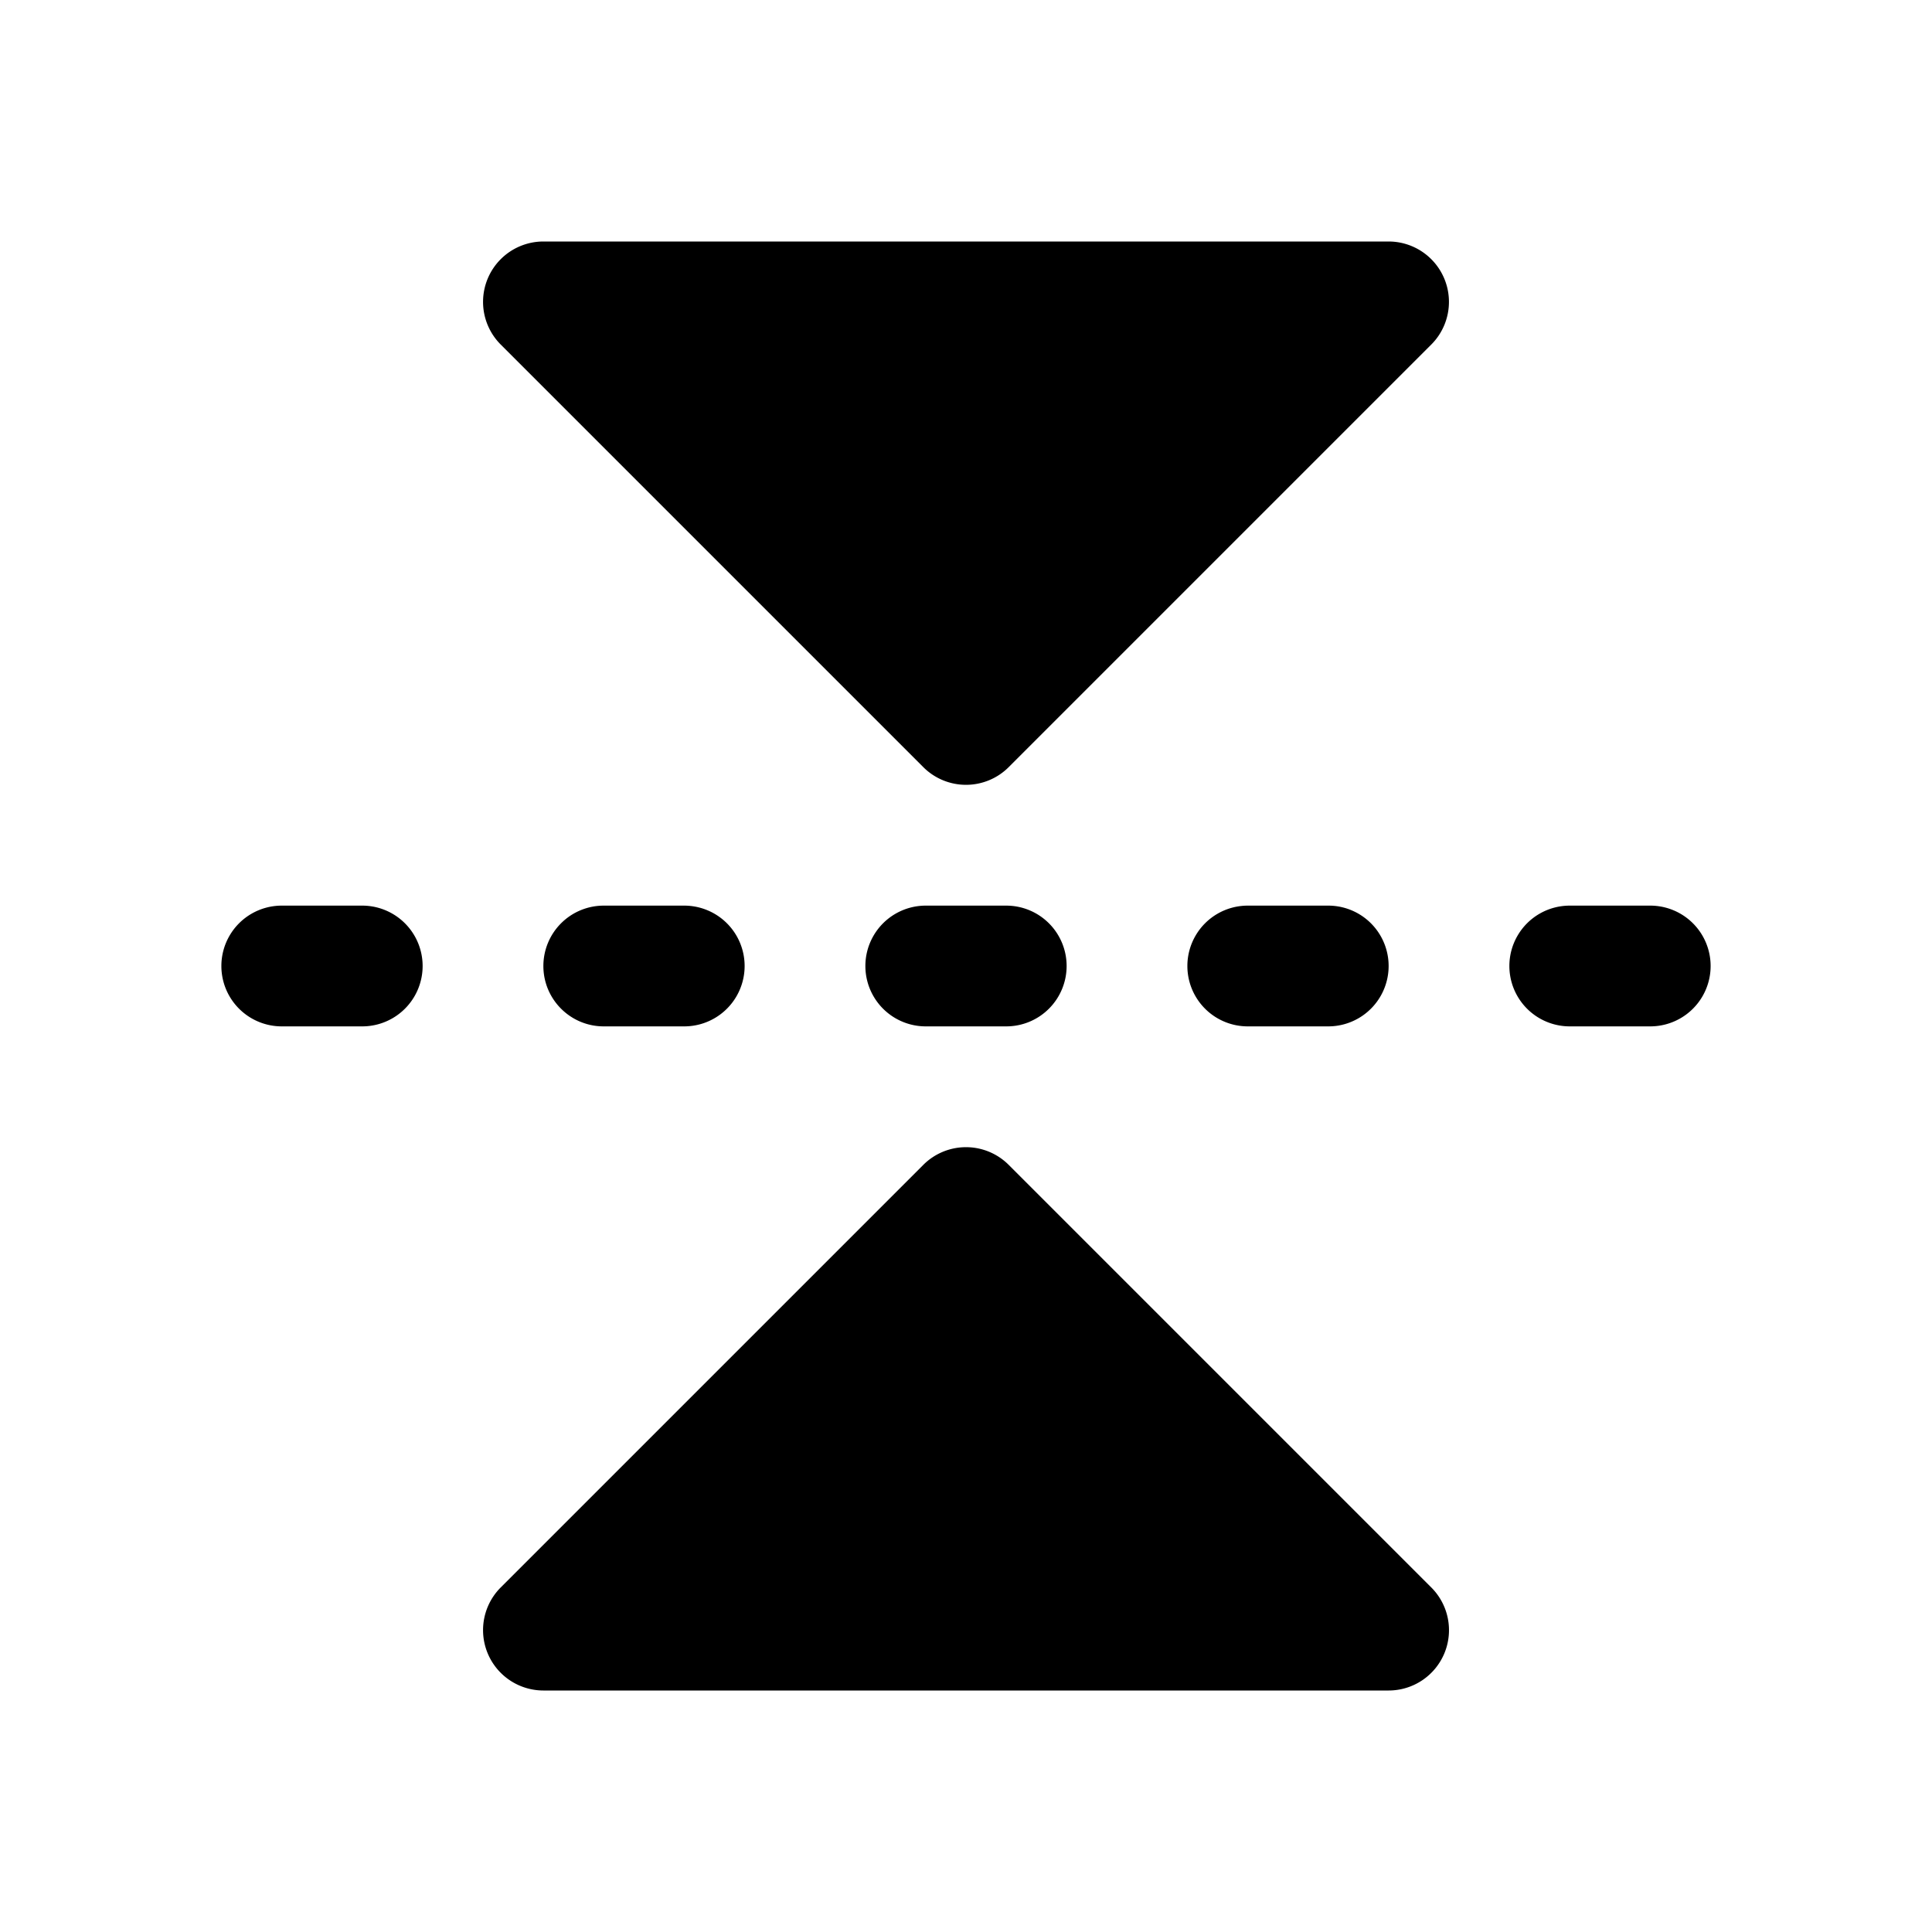 <svg xmlns="http://www.w3.org/2000/svg" width="24" height="24" fill="currentColor" viewBox="0 0 24 24">
  <path d="M17.25 3a.75.75 0 0 1 .53 1.28l-5.25 5.25a.75.75 0 0 1-1.06 0L6.22 4.28A.75.75 0 0 1 6.75 3h10.5ZM3.5 12.75a.75.75 0 0 1 0-1.5h1a.75.75 0 0 1 0 1.5h-1ZM6.75 12c0 .414.336.75.75.75h1a.75.75 0 0 0 0-1.5h-1a.75.75 0 0 0-.75.75Zm9.75-.75a.75.75 0 0 1 0 1.5h-1a.75.75 0 0 1 0-1.5h1Zm4 0a.75.75 0 0 1 0 1.5h-1a.75.75 0 0 1 0-1.5h1Zm-7.25.75a.75.75 0 0 0-.75-.75h-1a.75.75 0 0 0 0 1.5h1a.75.75 0 0 0 .75-.75Zm4.693 8.537a.75.75 0 0 1-.693.463H6.75a.75.75 0 0 1-.53-1.28l5.25-5.25a.75.75 0 0 1 1.06 0l5.25 5.25a.75.75 0 0 1 .163.817Z"/>
</svg>
